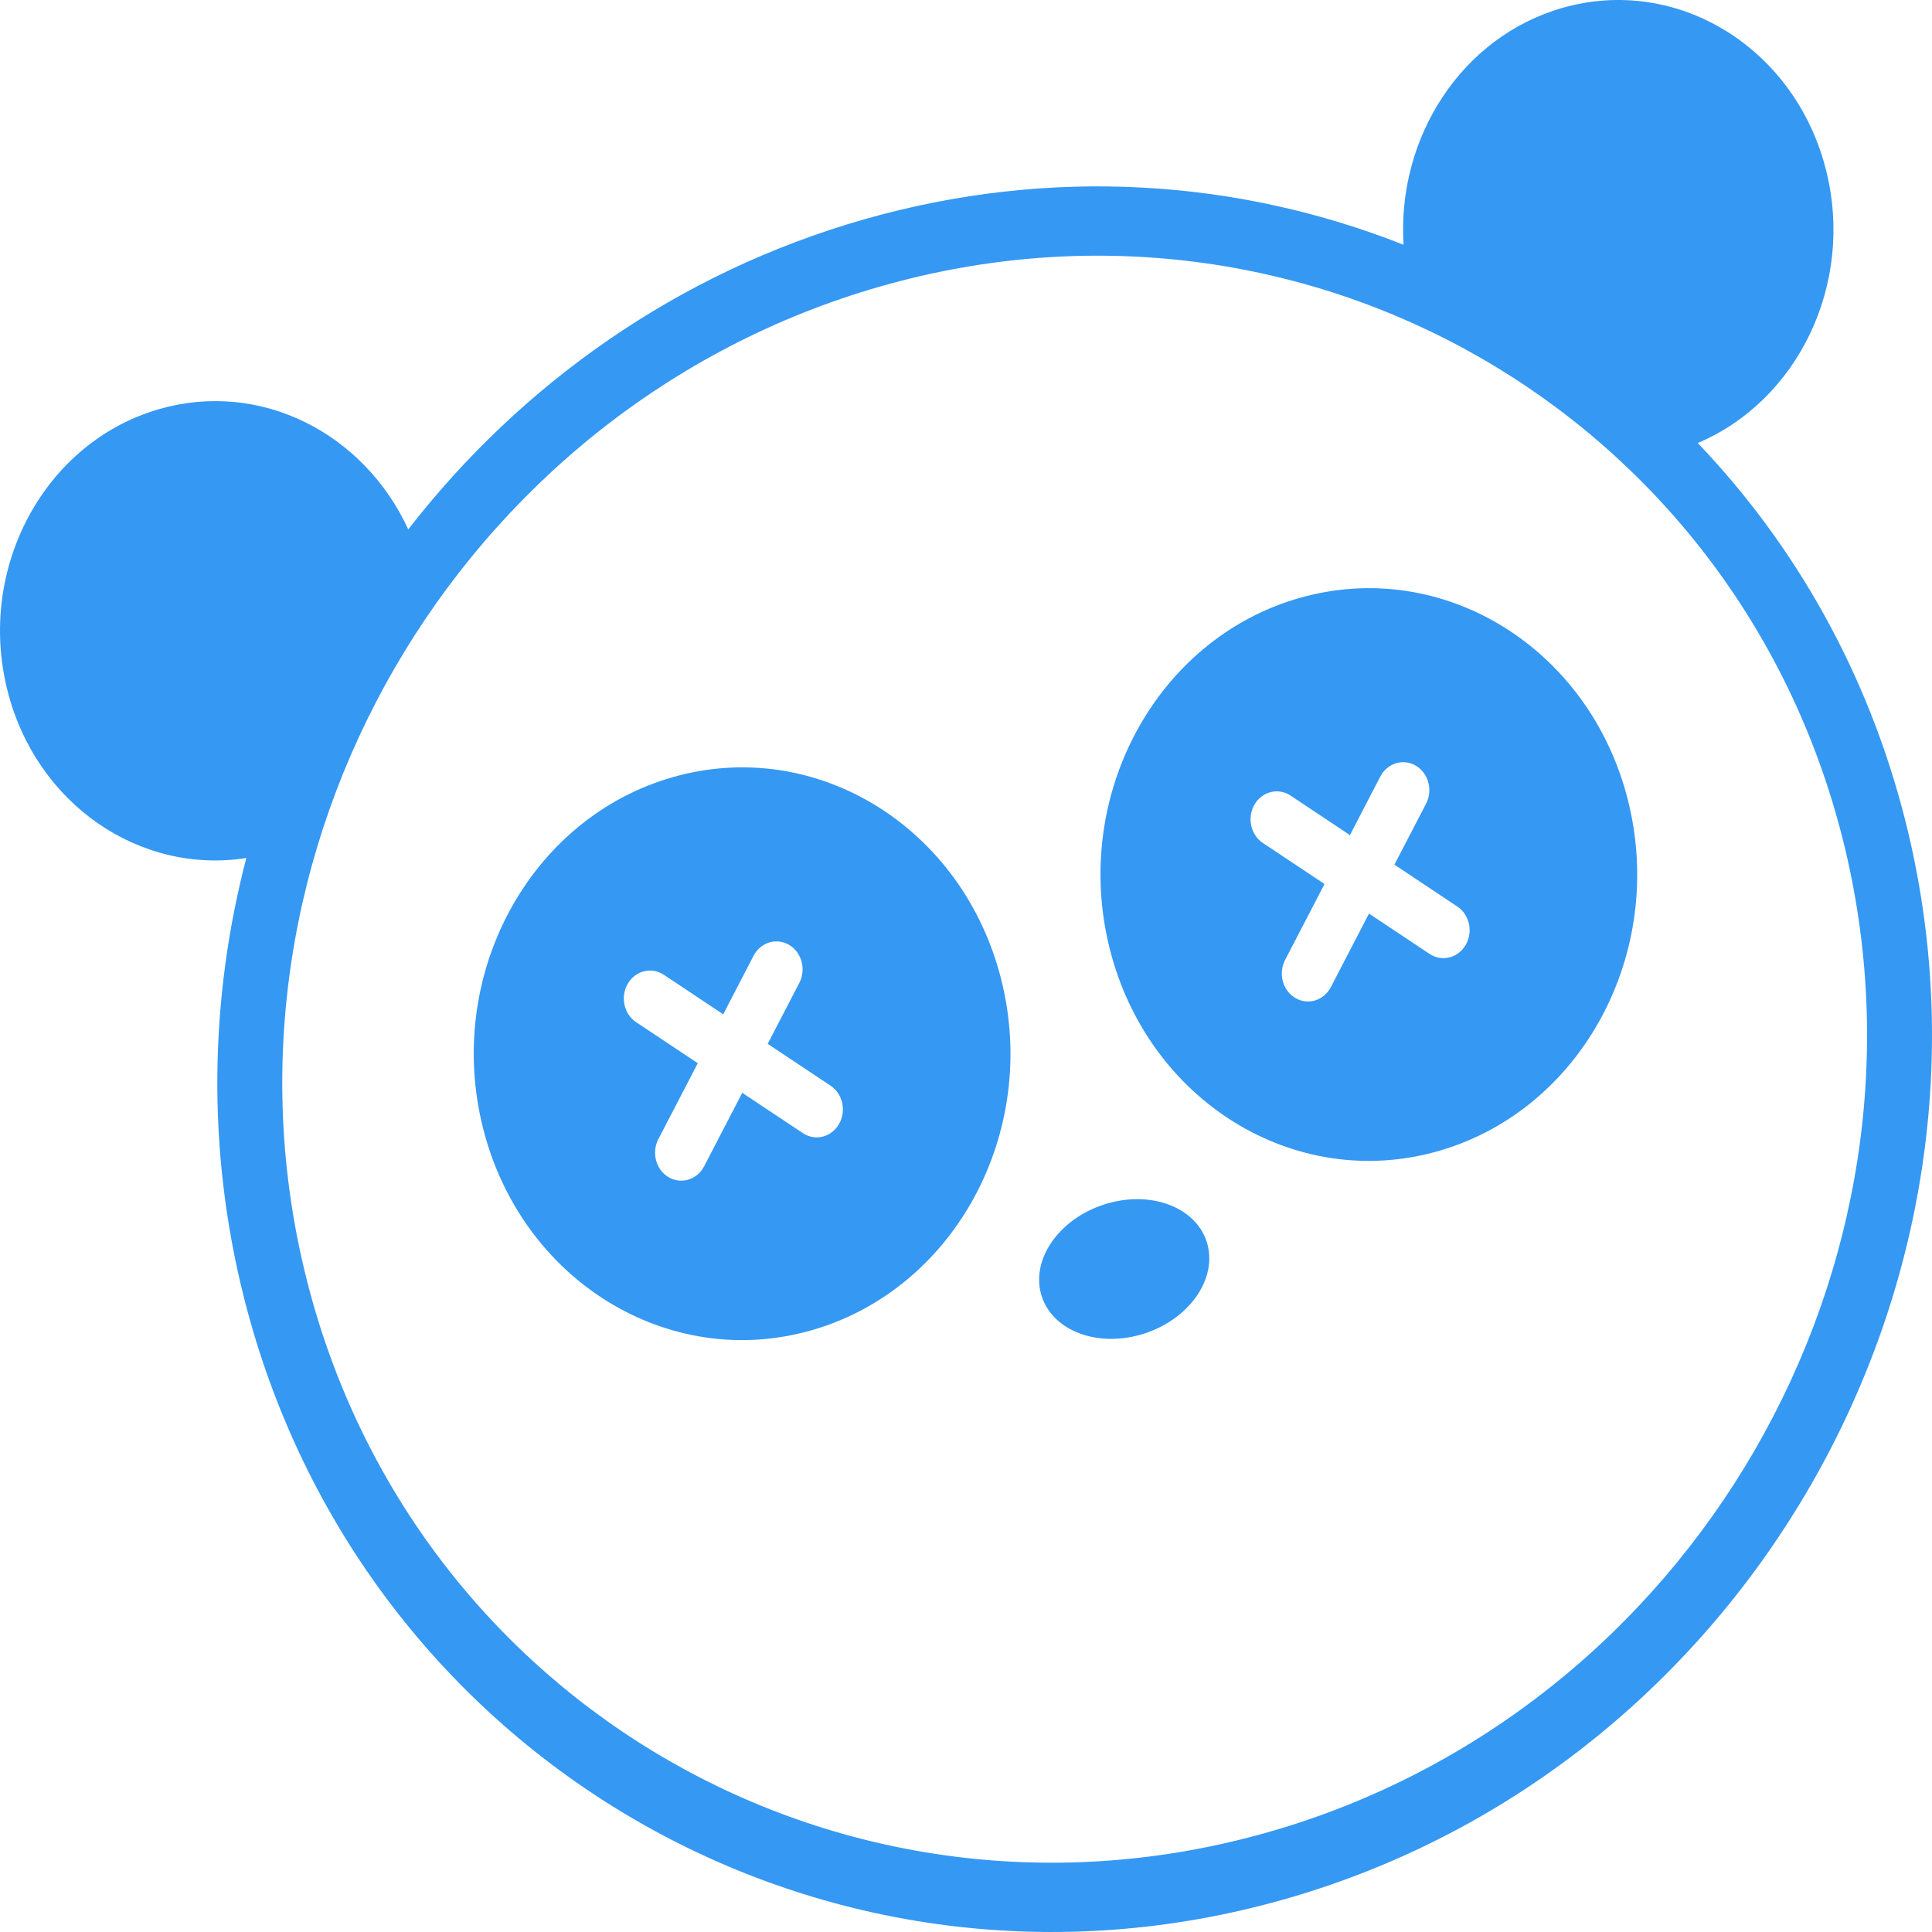 <svg width="48" height="48" viewBox="0 0 48 48" fill="none" xmlns="http://www.w3.org/2000/svg">
<path fill-rule="evenodd" clip-rule="evenodd" d="M11.999 28.021C11.046 24.226 13.156 20.326 16.712 19.309C20.268 18.292 23.923 20.544 24.876 24.338C25.829 28.133 23.719 32.033 20.163 33.05C16.607 34.067 12.951 31.816 11.999 28.021ZM20.459 28.234C20.613 28.19 20.752 28.087 20.843 27.931C21.033 27.605 20.94 27.177 20.636 26.974L19.073 25.934L19.86 24.418C20.033 24.083 19.919 23.661 19.605 23.475C19.292 23.29 18.896 23.411 18.722 23.746L17.968 25.2L16.493 24.218C16.188 24.016 15.787 24.115 15.597 24.44C15.407 24.766 15.5 25.194 15.805 25.396L17.336 26.415L16.356 28.303C16.183 28.638 16.296 29.061 16.61 29.246C16.763 29.337 16.937 29.355 17.093 29.31C17.258 29.263 17.405 29.148 17.494 28.976L18.441 27.151L19.947 28.152C20.106 28.258 20.292 28.282 20.459 28.234Z" fill="#3598F3"/>
<path fill-rule="evenodd" clip-rule="evenodd" d="M32.283 14.857C28.727 15.873 26.617 19.774 27.57 23.568C28.523 27.363 32.178 29.615 35.734 28.598C39.29 27.581 41.4 23.681 40.447 19.886C39.495 16.092 35.84 13.84 32.283 14.857ZM36.414 23.478C36.323 23.634 36.184 23.737 36.03 23.781C35.863 23.829 35.677 23.805 35.518 23.7L34.012 22.698L33.065 24.524C32.976 24.695 32.829 24.811 32.665 24.858C32.508 24.902 32.334 24.885 32.181 24.794C31.867 24.608 31.754 24.186 31.927 23.851L32.907 21.963L31.376 20.944C31.071 20.741 30.978 20.314 31.168 19.988C31.358 19.663 31.759 19.564 32.064 19.766L33.539 20.748L34.293 19.294C34.467 18.959 34.863 18.838 35.176 19.023C35.49 19.209 35.604 19.631 35.431 19.966L34.644 21.482L36.206 22.522C36.511 22.725 36.604 23.153 36.414 23.478Z" fill="#3598F3"/>
<path d="M30.004 30.935C30.23 31.836 29.485 32.831 28.34 33.159C27.195 33.486 26.083 33.022 25.857 32.121C25.631 31.221 26.376 30.225 27.521 29.898C28.666 29.57 29.778 30.035 30.004 30.935Z" fill="#3598F3"/>
<path fill-rule="evenodd" clip-rule="evenodd" d="M10.143 13.153C9.04 10.756 6.474 9.444 3.965 10.161C1.112 10.977 -0.581 14.107 0.184 17.151C0.893 19.977 3.472 21.733 6.12 21.317C5.211 24.8 5.131 28.535 6.056 32.218C8.945 43.722 20.556 50.433 31.939 47.179C43.322 43.924 50.232 31.917 47.343 20.413C46.418 16.73 44.599 13.538 42.18 11.007C44.668 9.953 46.078 7.058 45.369 4.231C44.605 1.187 41.672 -0.62 38.819 0.196C36.31 0.913 34.703 3.419 34.871 6.082C30.765 4.454 26.094 4.127 21.461 5.452C16.827 6.777 12.935 9.552 10.143 13.153ZM7.615 31.772C4.956 21.185 11.355 10.124 21.878 7.115C32.401 4.106 43.126 10.271 45.785 20.858C48.443 31.445 42.044 42.507 31.521 45.516C20.997 48.525 10.273 42.359 7.615 31.772Z" fill="#3598F3"/>
</svg>
